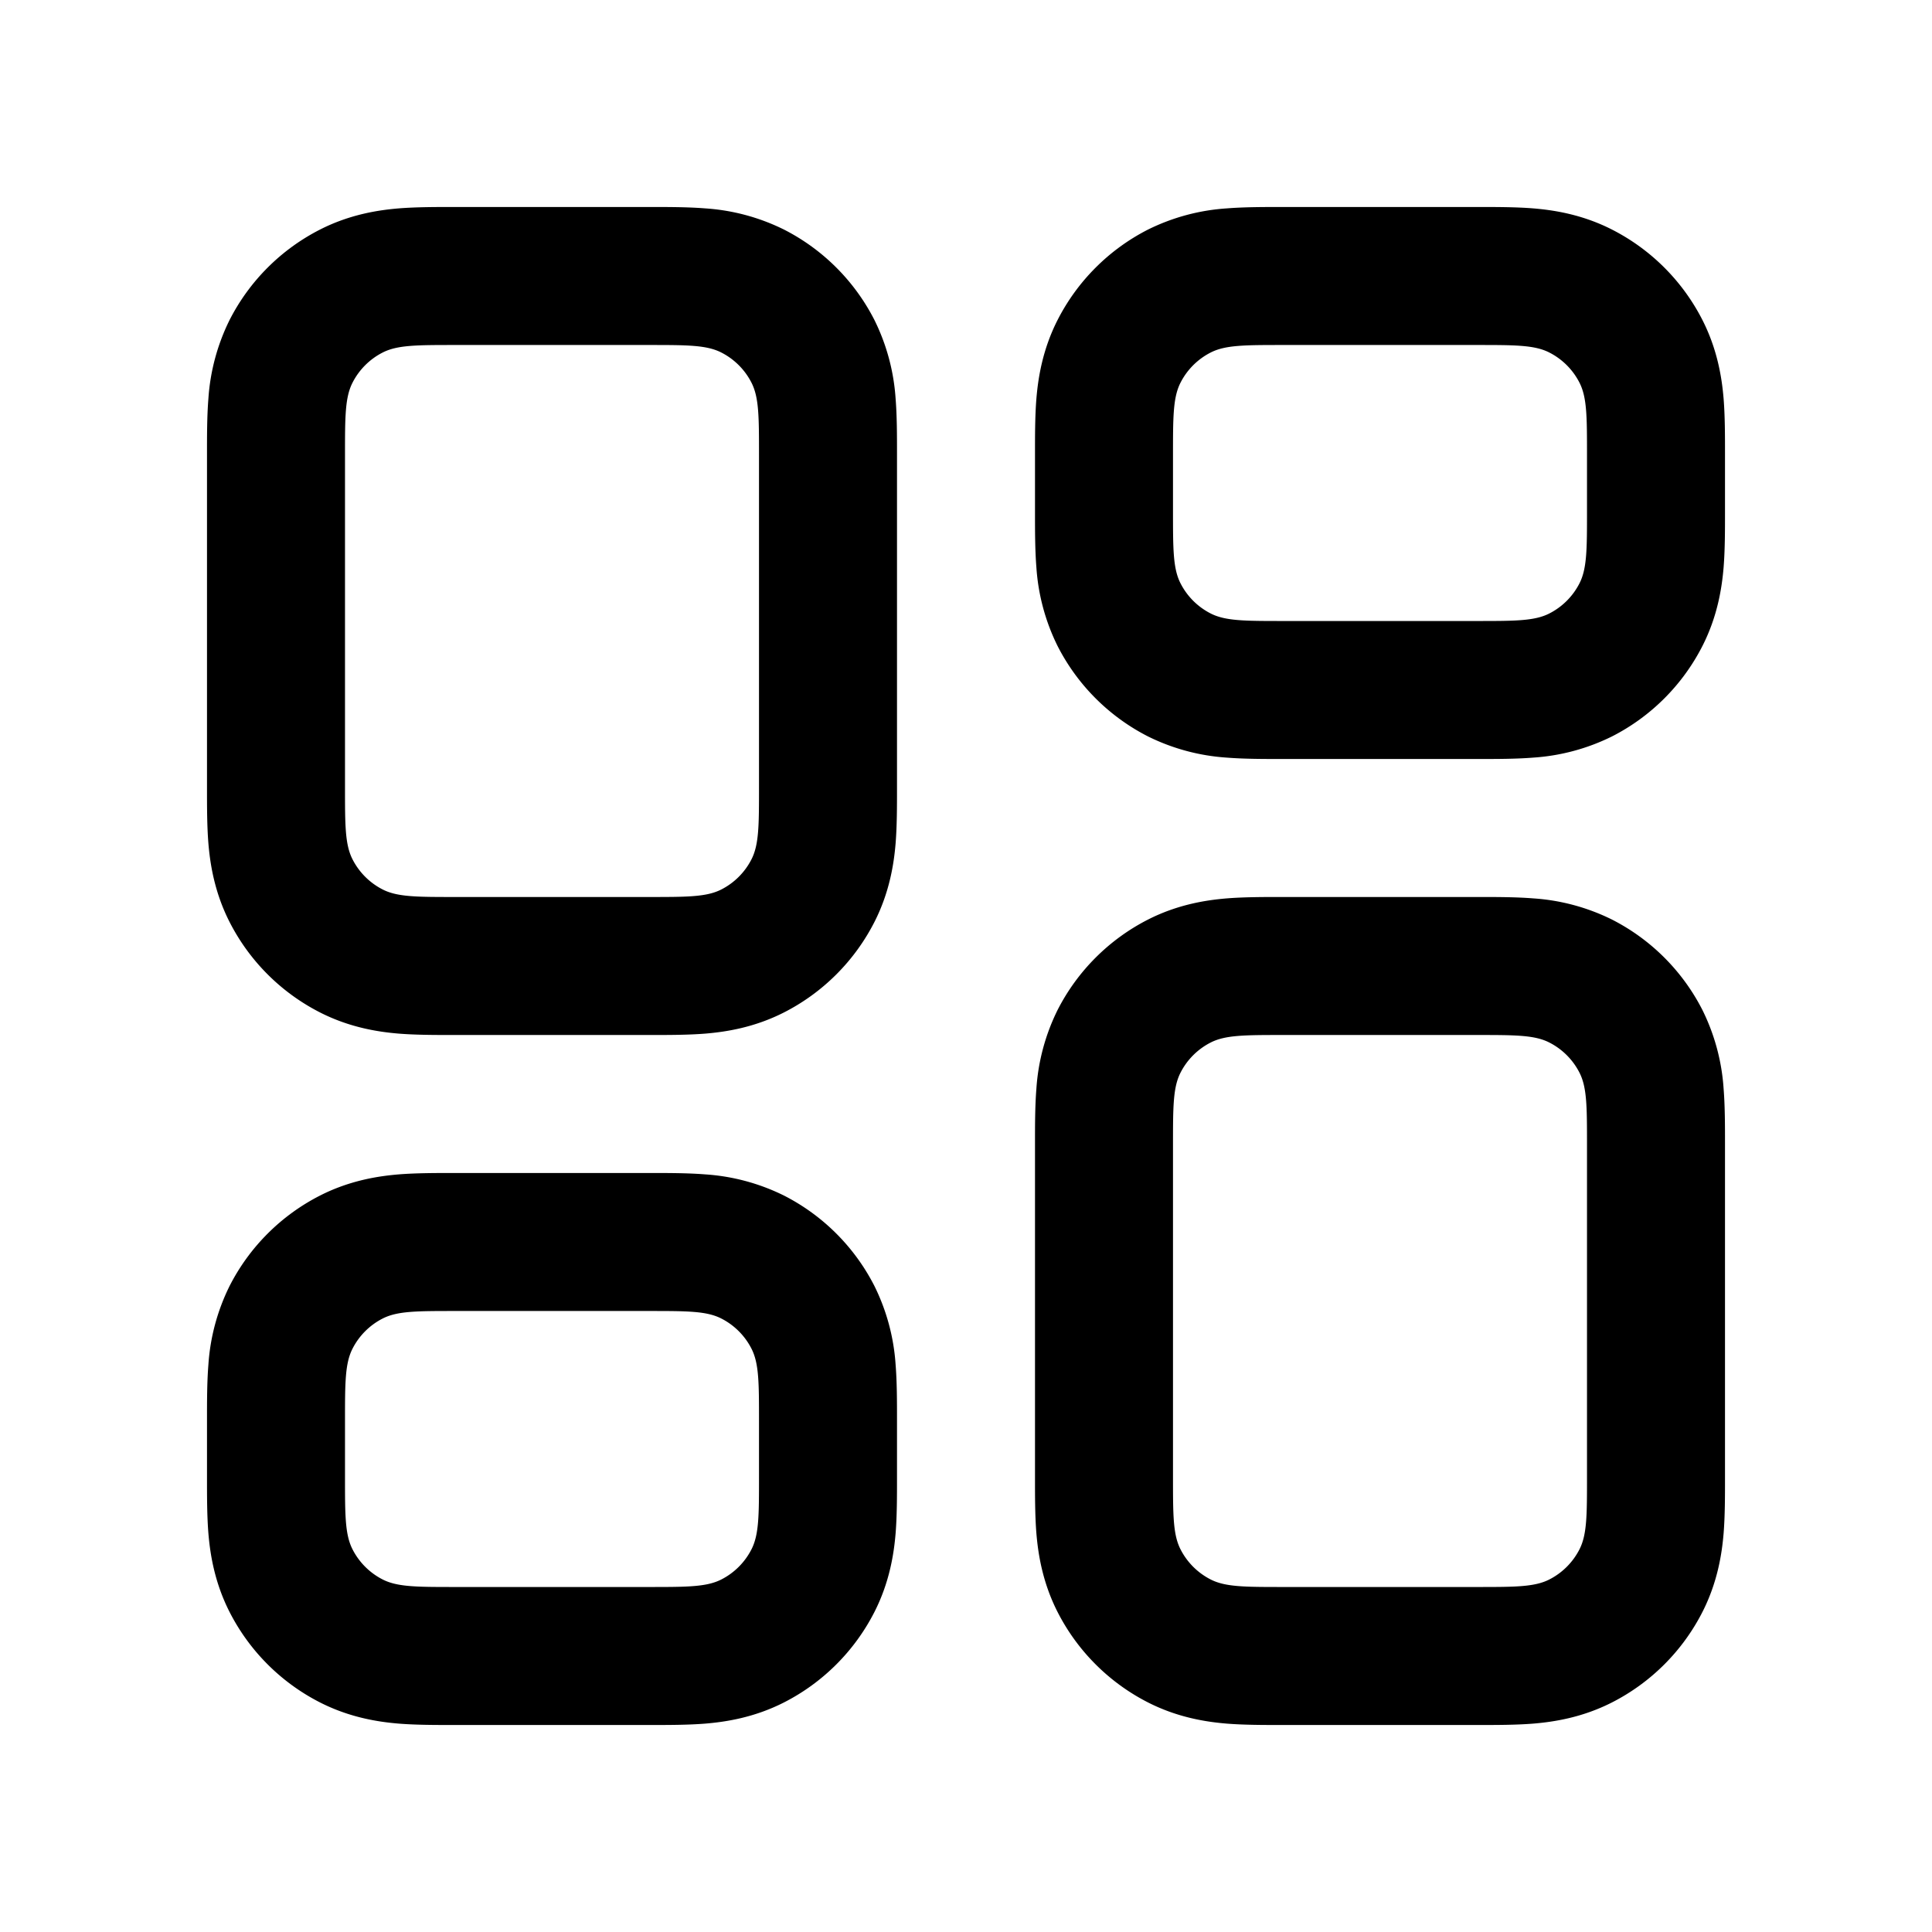 <svg xmlns="http://www.w3.org/2000/svg" width="28" height="28" fill="currentColor" viewBox="0 0 28 28"><path fill-rule="evenodd" d="M18.6 3h2.846c.238 0 .523 0 .774.02.29.024.706.085 1.142.307a3 3 0 0 1 1.311 1.311c.222.436.283.852.307 1.142.02.251.02.535.02.774v.892c0 .239 0 .523-.02.774-.024.29-.085.706-.307 1.142a3 3 0 0 1-1.311 1.311 3.017 3.017 0 0 1-1.142.307c-.251.02-.535.02-.774.02h-2.892c-.238 0-.523 0-.774-.02a3.017 3.017 0 0 1-1.142-.307 3 3 0 0 1-1.311-1.311 3.015 3.015 0 0 1-.307-1.142C15 7.969 15 7.685 15 7.446v-.892c0-.238 0-.523.02-.774.024-.29.085-.706.307-1.142a3 3 0 0 1 1.311-1.311 3.016 3.016 0 0 1 1.142-.307c.251-.02.535-.02.774-.02h.046Zm-1.491 2.546C17 5.76 17 6.04 17 6.6v.8c0 .56 0 .84.109 1.054a1 1 0 0 0 .437.437C17.76 9 18.04 9 18.6 9h2.8c.56 0 .84 0 1.054-.109a1 1 0 0 0 .437-.437C23 8.24 23 7.96 23 7.4v-.8c0-.56 0-.84-.109-1.054a1 1 0 0 0-.437-.437C22.24 5 21.96 5 21.4 5h-2.8c-.56 0-.84 0-1.054.109a1 1 0 0 0-.437.437ZM9.4 17H6.554c-.239 0-.523 0-.774.02-.29.024-.706.085-1.142.307a3 3 0 0 0-1.311 1.311 3.015 3.015 0 0 0-.307 1.142c-.02.251-.02.535-.02.774v.892c0 .238 0 .523.02.774.024.29.085.706.307 1.142a3 3 0 0 0 1.311 1.311c.436.222.852.283 1.142.307.25.02.535.02.774.02h2.892c.238 0 .523 0 .774-.02.29-.024.706-.085 1.142-.307a3 3 0 0 0 1.311-1.311c.222-.436.283-.852.307-1.142.02-.251.02-.535.02-.774v-.892c0-.238 0-.523-.02-.774a3.014 3.014 0 0 0-.307-1.142 3 3 0 0 0-1.311-1.311 3.015 3.015 0 0 0-1.142-.307C9.969 17 9.684 17 9.446 17H9.4ZM5 20.6c0-.56 0-.84.109-1.054a1 1 0 0 1 .437-.437C5.76 19 6.04 19 6.6 19h2.8c.56 0 .84 0 1.054.109a1 1 0 0 1 .437.437C11 19.76 11 20.04 11 20.6v.8c0 .56 0 .84-.109 1.054a1 1 0 0 1-.437.437C10.24 23 9.96 23 9.4 23H6.6c-.56 0-.84 0-1.054-.109a1 1 0 0 1-.437-.437C5 22.24 5 21.96 5 21.4v-.8ZM21.4 13h-2.846c-.238 0-.523 0-.774.02-.29.024-.706.085-1.142.307a3 3 0 0 0-1.311 1.311 3.014 3.014 0 0 0-.307 1.142c-.02.251-.02.536-.02.774v4.892c0 .238 0 .523.02.774.024.29.085.706.307 1.142a3 3 0 0 0 1.311 1.311c.436.222.852.283 1.142.307.251.02.535.02.774.02h2.892c.238 0 .523 0 .774-.02.29-.024.706-.085 1.142-.307a3 3 0 0 0 1.311-1.311c.222-.436.283-.852.307-1.142.02-.25.02-.535.02-.774v-4.892c0-.238 0-.523-.02-.774a3.014 3.014 0 0 0-.307-1.142 3 3 0 0 0-1.311-1.311 3.015 3.015 0 0 0-1.142-.307c-.251-.02-.535-.02-.774-.02H21.4ZM17 16.6c0-.56 0-.84.109-1.054a1 1 0 0 1 .437-.437C17.76 15 18.04 15 18.6 15h2.8c.56 0 .84 0 1.054.109a1 1 0 0 1 .437.437C23 15.76 23 16.04 23 16.6v4.8c0 .56 0 .84-.109 1.054a1 1 0 0 1-.437.437C22.24 23 21.96 23 21.4 23h-2.8c-.56 0-.84 0-1.054-.109a1 1 0 0 1-.437-.437C17 22.24 17 21.96 17 21.4v-4.8ZM9.4 3H6.554c-.239 0-.523 0-.774.02-.29.024-.706.085-1.142.307a3 3 0 0 0-1.311 1.311A3.016 3.016 0 0 0 3.02 5.78C3 6.031 3 6.316 3 6.554v4.892c0 .239 0 .523.02.774.024.29.085.706.307 1.142a3 3 0 0 0 1.311 1.311c.436.222.852.283 1.142.307.251.02.535.02.774.02h2.892c.239 0 .523 0 .774-.02.29-.024.706-.085 1.142-.307a3 3 0 0 0 1.311-1.311c.222-.436.283-.852.307-1.142.02-.251.02-.536.02-.774V6.554c0-.238 0-.523-.02-.774a3.015 3.015 0 0 0-.307-1.142 3 3 0 0 0-1.311-1.311 3.016 3.016 0 0 0-1.142-.307C9.969 3 9.684 3 9.446 3H9.4ZM5 6.6c0-.56 0-.84.109-1.054a1 1 0 0 1 .437-.437C5.76 5 6.04 5 6.6 5h2.8c.56 0 .84 0 1.054.109a1 1 0 0 1 .437.437C11 5.76 11 6.04 11 6.6v4.8c0 .56 0 .84-.109 1.054a1 1 0 0 1-.437.437C10.24 13 9.96 13 9.4 13H6.6c-.56 0-.84 0-1.054-.109a1 1 0 0 1-.437-.437C5 12.24 5 11.96 5 11.4V6.6Z" clip-rule="evenodd"/></svg>
